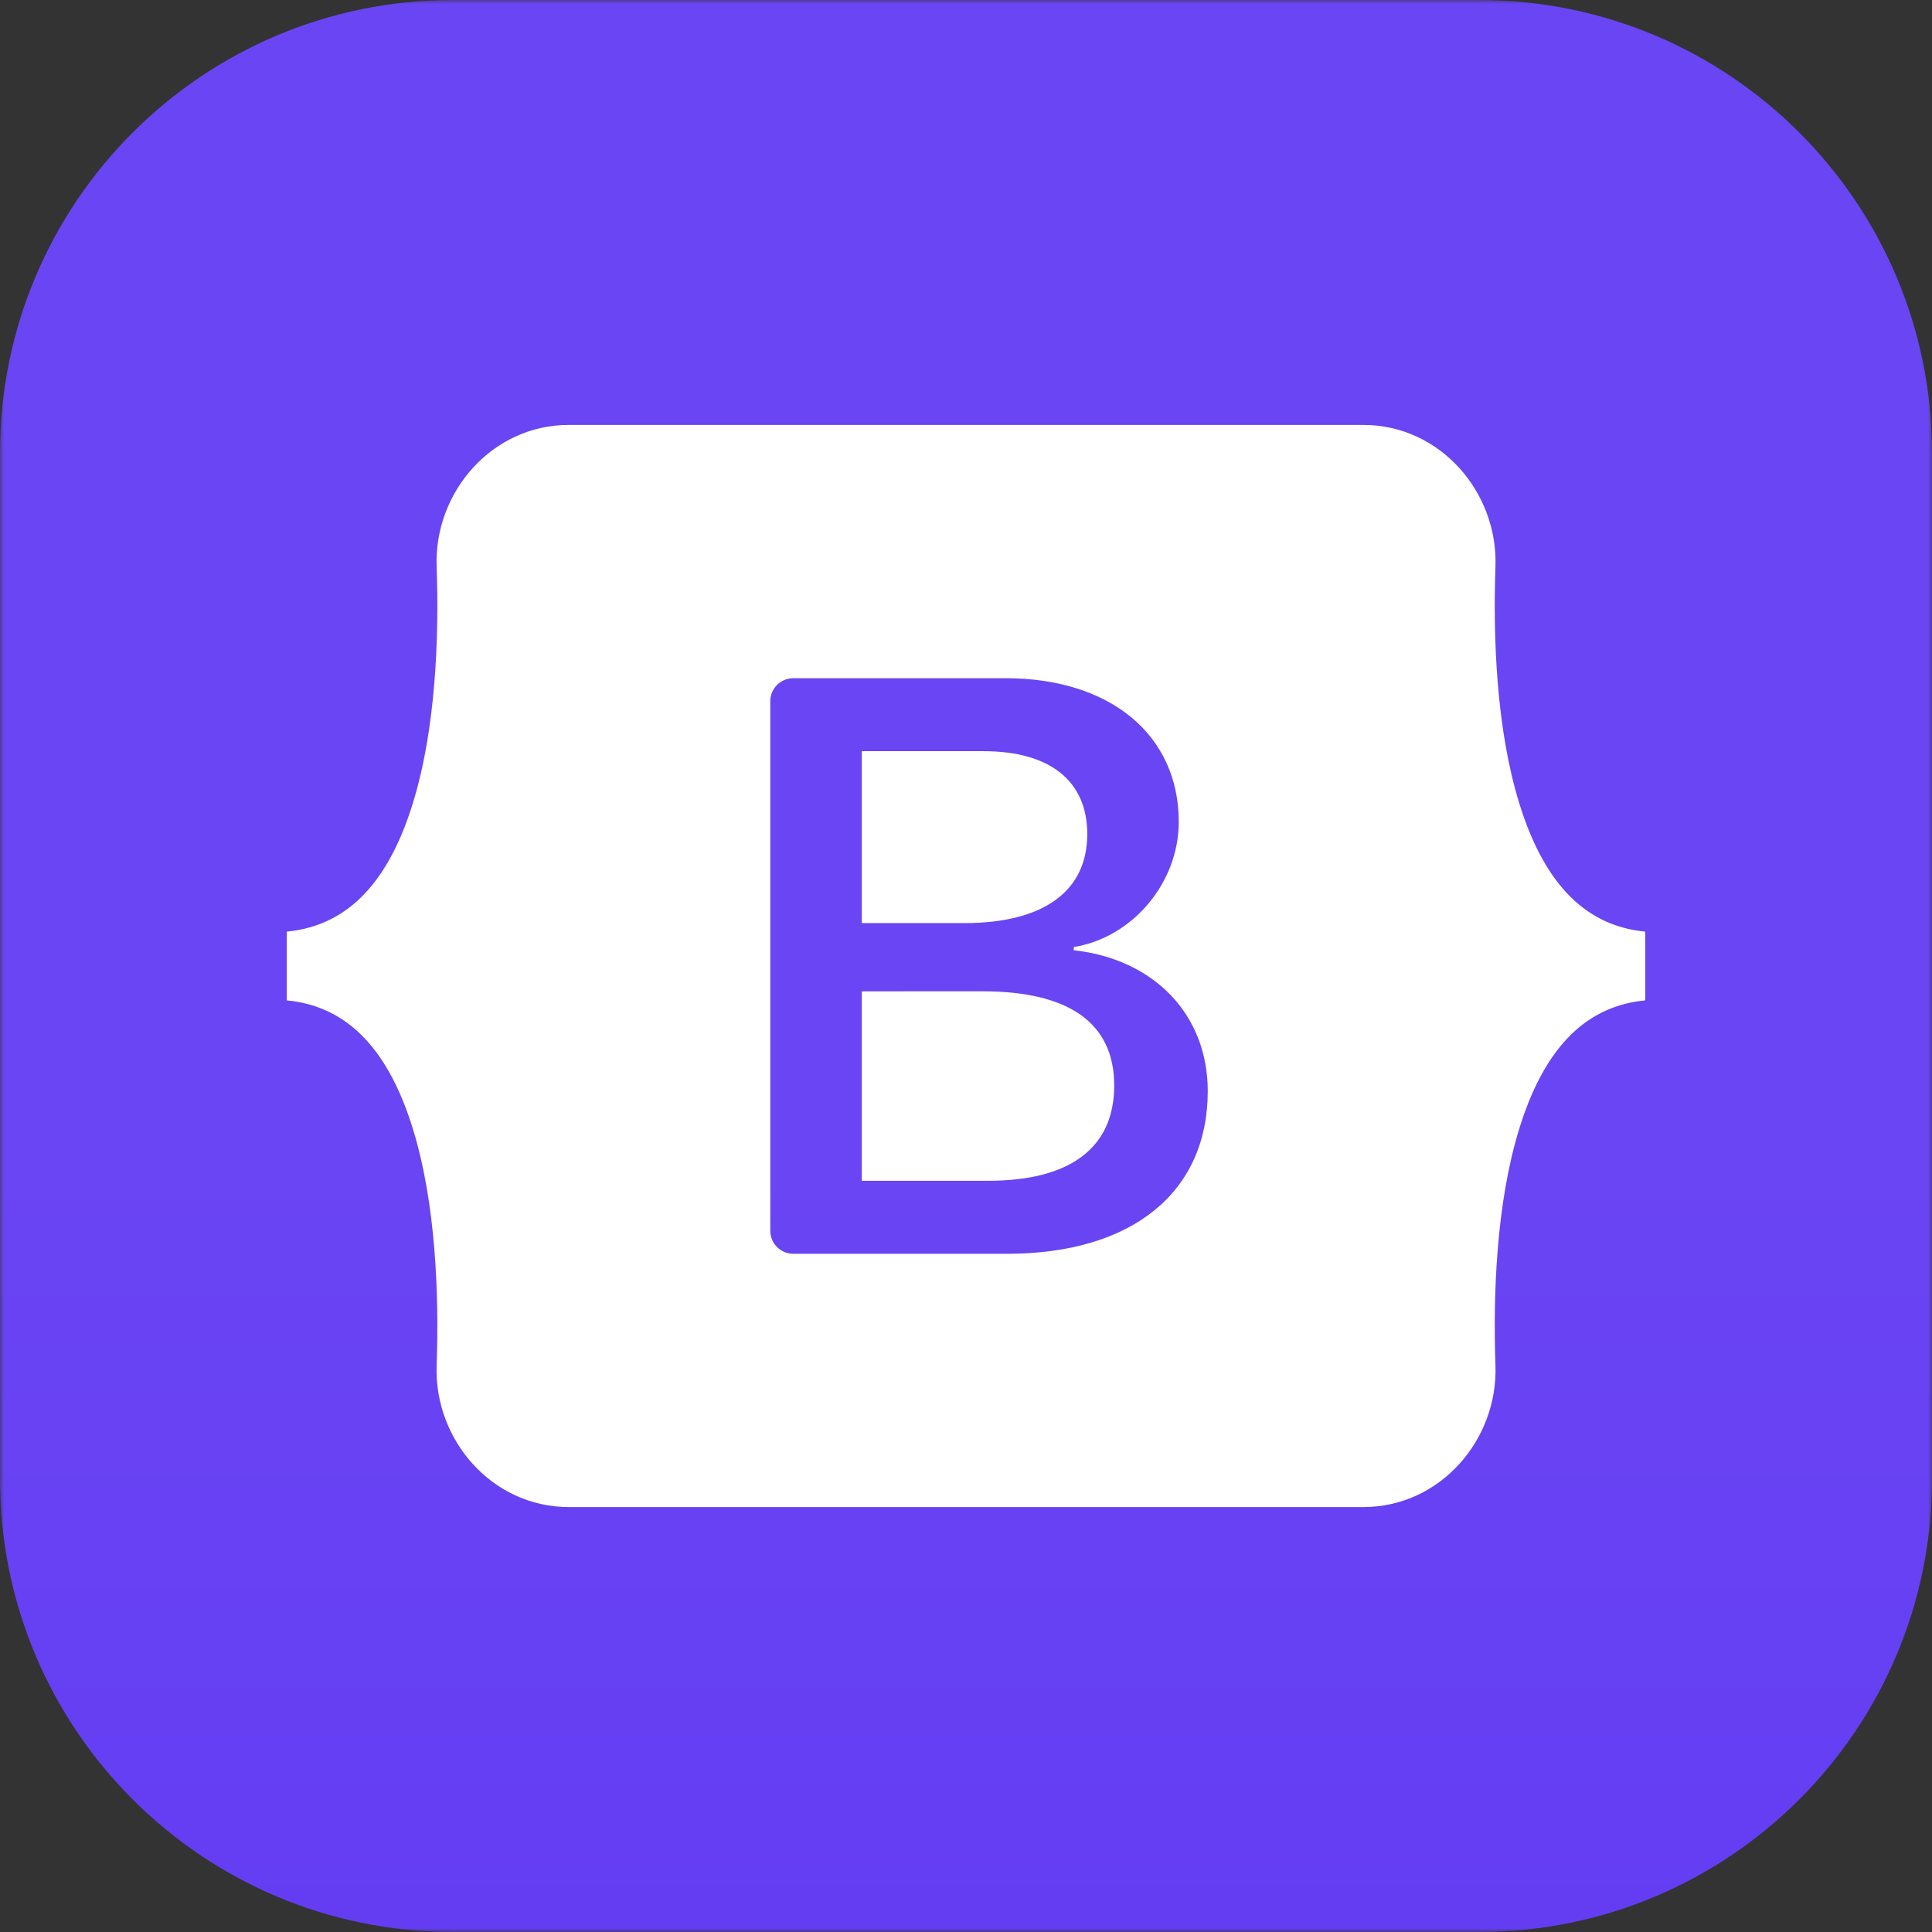 <svg width="256" height="256" viewBox="0 0 256 256" fill="none" xmlns="http://www.w3.org/2000/svg">
<rect x="0" y="0" width="256" height="256" fill="#333333" stroke="none"/>
<g id="Arch-Dark 8" clip-path="url(#clip0_9_239)">
<g id="Clip path group">
<mask id="mask0_9_239" style="mask-type:luminance" maskUnits="userSpaceOnUse" x="0" y="0" width="256" height="256">
<g id="clip0_33_628">
<path id="Vector" d="M256 0H0V256H256V0Z" fill="white"/>
</g>
</mask>
<g mask="url(#mask0_9_239)">
<g id="Group">
<path id="Vector_2" d="M196 0H60C26.863 0 0 26.863 0 60V196C0 229.137 26.863 256 60 256H196C229.137 256 256 229.137 256 196V60C256 26.863 229.137 0 196 0Z" fill="url(#paint0_linear_9_239)"/>
</g>
</g>
</g>
<g id="Frame" clip-path="url(#clip1_9_239)">
<path id="Vector_3" fill-rule="evenodd" clip-rule="evenodd" d="M75.387 56.305C65.116 56.305 57.516 65.294 57.856 75.043C58.183 84.409 57.759 96.54 54.705 106.432C51.642 116.353 46.462 122.638 38 123.445V132.555C46.462 133.362 51.642 139.647 54.705 149.568C57.759 159.46 58.183 171.59 57.856 180.957C57.516 190.704 65.116 199.695 75.388 199.695H180.627C190.898 199.695 198.496 190.706 198.156 180.957C197.829 171.59 198.253 159.46 201.307 149.568C204.372 139.647 209.538 133.362 218 132.555V123.445C209.538 122.638 204.372 116.353 201.307 106.432C198.253 96.541 197.829 84.409 198.156 75.043C198.496 65.296 190.898 56.305 180.627 56.305H75.385H75.387ZM160.034 144.571C160.034 157.994 150.021 166.136 133.405 166.136H105.119C104.31 166.136 103.534 165.814 102.961 165.242C102.389 164.67 102.068 163.894 102.068 163.085V92.915C102.068 92.106 102.389 91.33 102.961 90.758C103.534 90.186 104.31 89.864 105.119 89.864H133.243C147.098 89.864 156.191 97.37 156.191 108.893C156.191 116.98 150.074 124.221 142.281 125.489V125.912C152.89 127.076 160.034 134.422 160.034 144.571ZM130.32 99.536H114.192V122.316H127.776C138.277 122.316 144.067 118.088 144.067 110.529C144.067 103.447 139.088 99.536 130.32 99.536ZM114.192 131.356V156.461H130.914C141.846 156.461 147.638 152.074 147.638 143.829C147.638 135.583 141.685 131.354 130.21 131.354L114.192 131.356Z" fill="white"/>
</g>
</g>
<defs>
<linearGradient id="paint0_linear_9_239" x1="128" y1="0" x2="128" y2="256" gradientUnits="userSpaceOnUse">
<stop offset="0.595" stop-color="#6A45F3"/>
<stop offset="1" stop-color="#643DF3"/>
</linearGradient>
<clipPath id="clip0_9_239">
<rect width="256" height="256" fill="white"/>
</clipPath>
<clipPath id="clip1_9_239">
<rect width="180" height="144" fill="white" transform="translate(38 56)"/>
</clipPath>
</defs>
</svg>
